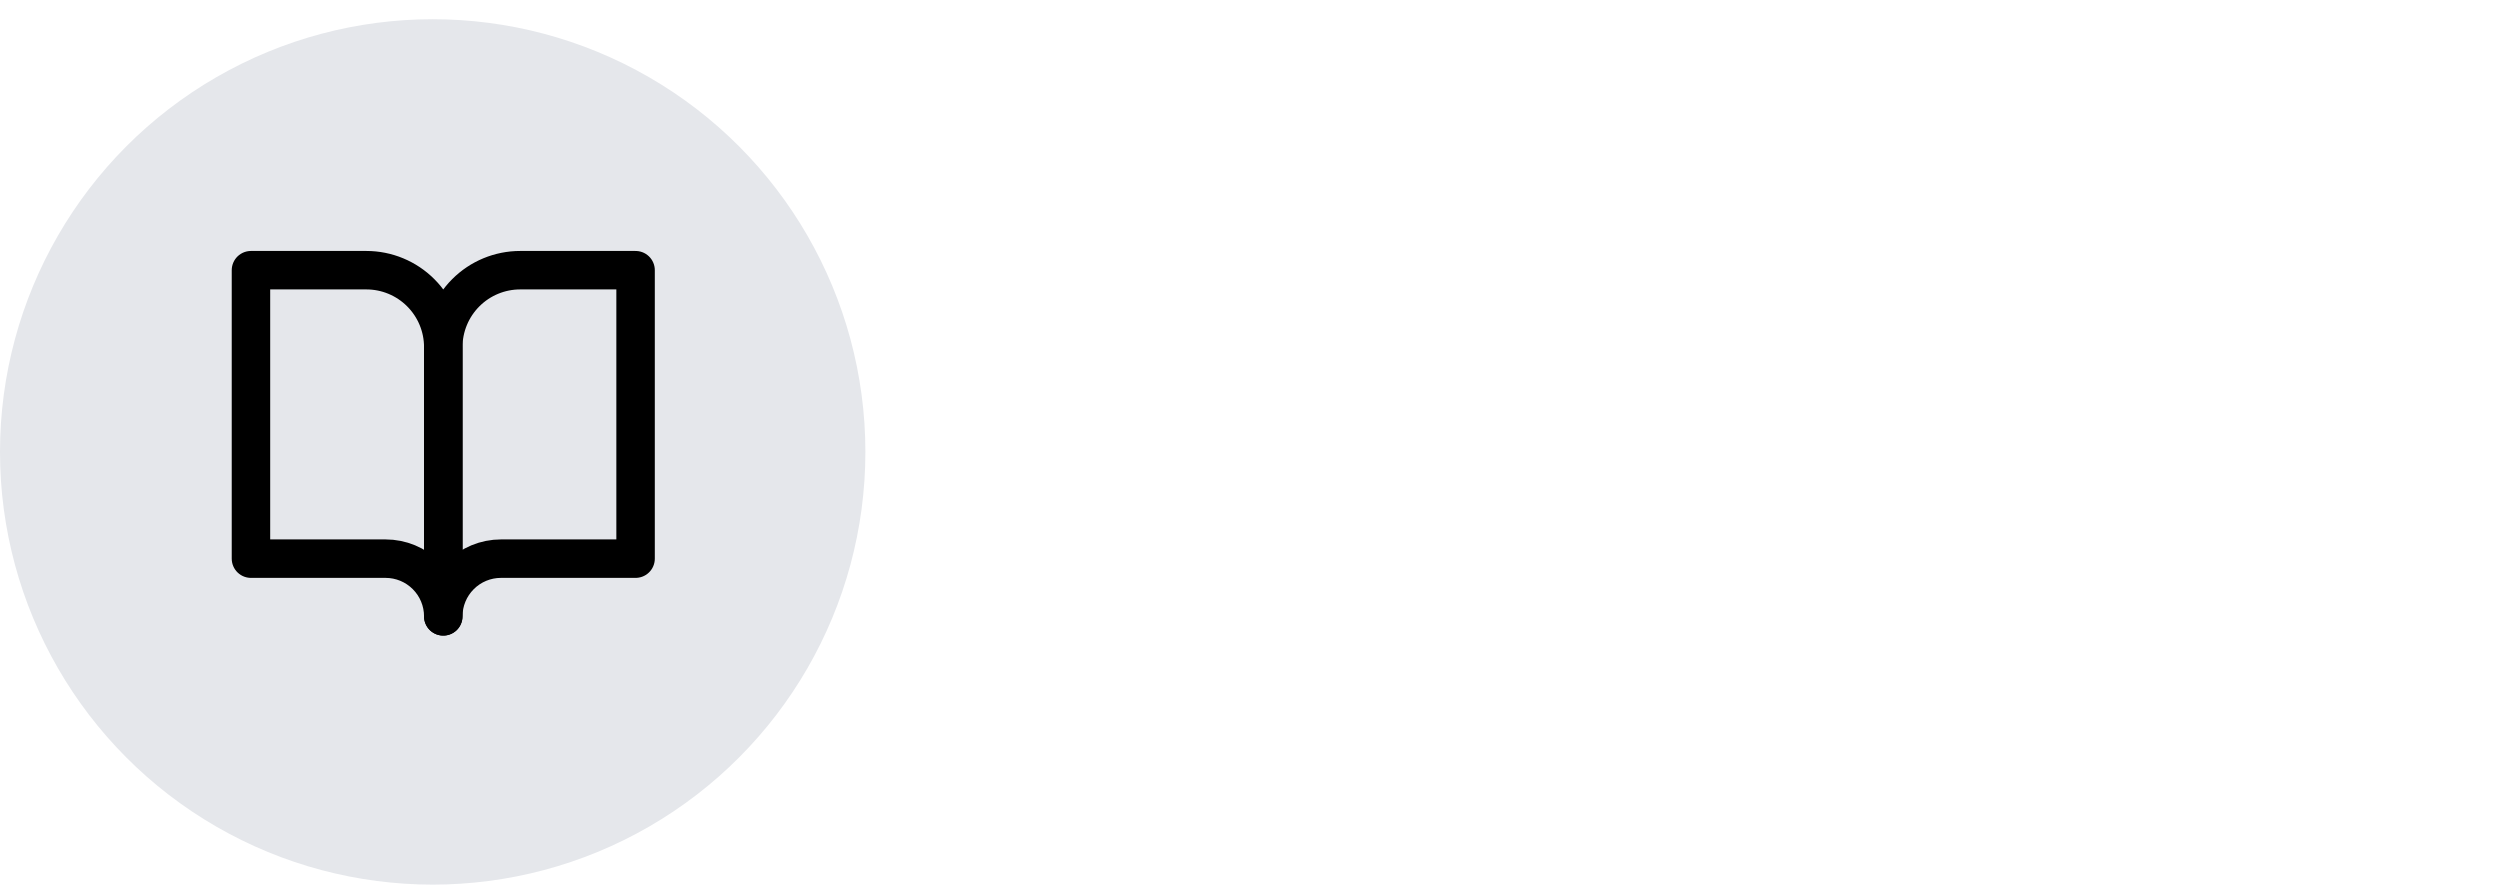 <svg width="130" height="46" viewBox="0 0 130 46" fill="none" xmlns="http://www.w3.org/2000/svg">
<g clip-path="url(#clip0_1609_2)">
<circle cx="22.5" cy="23.5" r="22.5" fill="#E5E7EB"/>
<g filter="url(#filter0_i_1609_2)">
<path d="M13 14H19C20.061 14 21.078 14.421 21.828 15.172C22.579 15.922 23 16.939 23 18V32C23 31.204 22.684 30.441 22.121 29.879C21.559 29.316 20.796 29 20 29H13V14Z" stroke="black" stroke-width="2" stroke-linecap="round" stroke-linejoin="round"/>
<path d="M33 14H27C25.939 14 24.922 14.421 24.172 15.172C23.421 15.922 23 16.939 23 18V32C23 31.204 23.316 30.441 23.879 29.879C24.441 29.316 25.204 29 26 29H33V14Z" stroke="black" stroke-width="2" stroke-linecap="round" stroke-linejoin="round"/>
</g>
<path d="M64.155 10.638C64.098 10.065 63.854 9.62 63.423 9.303C62.992 8.985 62.408 8.827 61.669 8.827C61.167 8.827 60.743 8.898 60.398 9.04C60.052 9.177 59.787 9.369 59.602 9.615C59.422 9.861 59.332 10.141 59.332 10.453C59.323 10.713 59.377 10.941 59.496 11.135C59.619 11.329 59.787 11.497 60 11.639C60.213 11.777 60.459 11.897 60.739 12.001C61.018 12.101 61.316 12.186 61.633 12.257L62.94 12.57C63.575 12.712 64.157 12.901 64.688 13.138C65.218 13.374 65.677 13.666 66.065 14.011C66.454 14.357 66.754 14.764 66.967 15.233C67.185 15.702 67.296 16.239 67.301 16.845C67.296 17.735 67.069 18.507 66.619 19.16C66.174 19.809 65.53 20.313 64.688 20.673C63.849 21.028 62.839 21.206 61.655 21.206C60.481 21.206 59.458 21.026 58.587 20.666C57.72 20.306 57.043 19.774 56.555 19.068C56.072 18.358 55.819 17.48 55.795 16.433H58.771C58.804 16.921 58.944 17.328 59.19 17.655C59.441 17.977 59.775 18.221 60.192 18.386C60.613 18.547 61.089 18.628 61.619 18.628C62.14 18.628 62.592 18.552 62.976 18.401C63.364 18.249 63.665 18.038 63.878 17.768C64.091 17.499 64.197 17.188 64.197 16.838C64.197 16.511 64.1 16.237 63.906 16.014C63.717 15.792 63.438 15.602 63.068 15.446C62.704 15.29 62.256 15.148 61.726 15.02L60.142 14.622C58.916 14.324 57.947 13.857 57.237 13.223C56.527 12.588 56.174 11.734 56.179 10.659C56.174 9.778 56.409 9.009 56.882 8.351C57.36 7.693 58.016 7.179 58.849 6.81C59.683 6.44 60.63 6.256 61.69 6.256C62.77 6.256 63.712 6.44 64.517 6.81C65.327 7.179 65.956 7.693 66.406 8.351C66.856 9.009 67.088 9.771 67.102 10.638H64.155ZM74.242 21.213C73.124 21.213 72.163 20.976 71.358 20.503C70.558 20.025 69.943 19.362 69.512 18.514C69.086 17.667 68.873 16.691 68.873 15.588C68.873 14.471 69.088 13.491 69.519 12.648C69.954 11.8 70.572 11.14 71.373 10.666C72.173 10.188 73.124 9.949 74.228 9.949C75.179 9.949 76.013 10.122 76.728 10.467C77.443 10.813 78.008 11.298 78.425 11.923C78.842 12.548 79.071 13.282 79.114 14.125H76.259C76.178 13.581 75.965 13.143 75.62 12.811C75.279 12.475 74.831 12.307 74.277 12.307C73.809 12.307 73.399 12.435 73.049 12.69C72.703 12.941 72.433 13.308 72.239 13.791C72.045 14.274 71.948 14.859 71.948 15.546C71.948 16.241 72.043 16.833 72.232 17.321C72.426 17.809 72.698 18.18 73.049 18.436C73.399 18.692 73.809 18.82 74.277 18.82C74.623 18.82 74.933 18.749 75.208 18.607C75.487 18.465 75.717 18.259 75.897 17.989C76.081 17.714 76.202 17.385 76.259 17.001H79.114C79.067 17.835 78.839 18.569 78.432 19.203C78.03 19.833 77.473 20.325 76.763 20.68C76.053 21.035 75.213 21.213 74.242 21.213ZM84.077 14.693V21H81.051V6.455H83.992V12.016H84.119C84.365 11.372 84.763 10.867 85.312 10.503C85.862 10.133 86.551 9.949 87.379 9.949C88.137 9.949 88.797 10.115 89.361 10.446C89.929 10.773 90.369 11.244 90.682 11.859C90.999 12.47 91.155 13.202 91.151 14.054V21H88.125V14.594C88.13 13.921 87.959 13.398 87.614 13.024C87.273 12.65 86.794 12.463 86.179 12.463C85.767 12.463 85.403 12.551 85.085 12.726C84.773 12.901 84.526 13.157 84.347 13.493C84.171 13.824 84.081 14.224 84.077 14.693ZM98.461 21.213C97.357 21.213 96.403 20.979 95.598 20.51C94.798 20.037 94.18 19.378 93.745 18.535C93.309 17.688 93.091 16.706 93.091 15.588C93.091 14.461 93.309 13.476 93.745 12.633C94.18 11.786 94.798 11.128 95.598 10.659C96.403 10.186 97.357 9.949 98.461 9.949C99.564 9.949 100.516 10.186 101.316 10.659C102.121 11.128 102.741 11.786 103.176 12.633C103.612 13.476 103.83 14.461 103.83 15.588C103.83 16.706 103.612 17.688 103.176 18.535C102.741 19.378 102.121 20.037 101.316 20.51C100.516 20.979 99.564 21.213 98.461 21.213ZM98.475 18.869C98.977 18.869 99.396 18.727 99.732 18.443C100.068 18.154 100.321 17.761 100.492 17.264C100.667 16.767 100.755 16.201 100.755 15.567C100.755 14.932 100.667 14.367 100.492 13.869C100.321 13.372 100.068 12.979 99.732 12.69C99.396 12.402 98.977 12.257 98.475 12.257C97.968 12.257 97.542 12.402 97.196 12.69C96.856 12.979 96.597 13.372 96.422 13.869C96.252 14.367 96.166 14.932 96.166 15.567C96.166 16.201 96.252 16.767 96.422 17.264C96.597 17.761 96.856 18.154 97.196 18.443C97.542 18.727 97.968 18.869 98.475 18.869ZM108.823 6.455V21H105.797V6.455H108.823ZM114.357 21.206C113.661 21.206 113.041 21.085 112.496 20.844C111.952 20.598 111.521 20.235 111.204 19.757C110.891 19.274 110.735 18.673 110.735 17.953C110.735 17.347 110.846 16.838 111.069 16.426C111.291 16.014 111.594 15.683 111.978 15.432C112.362 15.181 112.797 14.992 113.285 14.864C113.777 14.736 114.293 14.646 114.833 14.594C115.468 14.527 115.979 14.466 116.367 14.409C116.755 14.348 117.037 14.258 117.212 14.139C117.388 14.021 117.475 13.846 117.475 13.614V13.571C117.475 13.121 117.333 12.773 117.049 12.527C116.77 12.281 116.372 12.158 115.856 12.158C115.311 12.158 114.878 12.278 114.556 12.52C114.234 12.757 114.021 13.055 113.917 13.415L111.119 13.188C111.261 12.525 111.54 11.952 111.957 11.469C112.373 10.981 112.911 10.607 113.569 10.347C114.232 10.081 114.999 9.949 115.87 9.949C116.476 9.949 117.056 10.02 117.61 10.162C118.169 10.304 118.664 10.524 119.094 10.822C119.53 11.121 119.873 11.504 120.124 11.973C120.375 12.437 120.501 12.993 120.501 13.642V21H117.631V19.487H117.546C117.371 19.828 117.137 20.129 116.843 20.389C116.549 20.645 116.197 20.846 115.785 20.993C115.373 21.135 114.897 21.206 114.357 21.206ZM115.224 19.118C115.669 19.118 116.062 19.03 116.403 18.855C116.744 18.675 117.011 18.434 117.205 18.131C117.399 17.828 117.496 17.484 117.496 17.101V15.943C117.402 16.005 117.272 16.062 117.106 16.114C116.945 16.161 116.763 16.206 116.559 16.249C116.355 16.287 116.152 16.322 115.948 16.355C115.745 16.384 115.56 16.41 115.394 16.433C115.039 16.485 114.729 16.568 114.464 16.682C114.199 16.796 113.993 16.949 113.846 17.143C113.699 17.333 113.626 17.57 113.626 17.854C113.626 18.266 113.775 18.581 114.073 18.798C114.376 19.011 114.76 19.118 115.224 19.118ZM122.848 21V10.091H125.781V11.994H125.895C126.094 11.317 126.428 10.806 126.896 10.46C127.365 10.11 127.905 9.935 128.516 9.935C128.667 9.935 128.83 9.944 129.006 9.963C129.181 9.982 129.335 10.008 129.467 10.041V12.726C129.325 12.683 129.129 12.645 128.878 12.612C128.627 12.579 128.397 12.562 128.189 12.562C127.744 12.562 127.346 12.66 126.996 12.854C126.65 13.043 126.375 13.308 126.172 13.649C125.973 13.99 125.874 14.383 125.874 14.828V21H122.848Z" fill="white"/>
<path d="M63.578 29.348C63.51 28.743 63.229 28.274 62.734 27.942C62.24 27.605 61.618 27.437 60.868 27.437C60.331 27.437 59.867 27.522 59.474 27.692C59.082 27.859 58.778 28.089 58.56 28.383C58.347 28.673 58.241 29.003 58.241 29.374C58.241 29.685 58.313 29.953 58.458 30.179C58.607 30.405 58.801 30.595 59.04 30.748C59.283 30.897 59.543 31.023 59.82 31.125C60.097 31.223 60.363 31.304 60.619 31.368L61.897 31.7C62.315 31.803 62.743 31.941 63.182 32.116C63.621 32.291 64.028 32.521 64.403 32.806C64.778 33.092 65.08 33.445 65.31 33.867C65.545 34.289 65.662 34.794 65.662 35.382C65.662 36.124 65.47 36.782 65.087 37.357C64.707 37.932 64.156 38.386 63.431 38.719C62.711 39.051 61.84 39.217 60.817 39.217C59.837 39.217 58.989 39.062 58.273 38.751C57.557 38.44 56.996 37.999 56.592 37.428C56.187 36.852 55.963 36.17 55.92 35.382H57.902C57.94 35.855 58.094 36.249 58.362 36.565C58.635 36.876 58.982 37.108 59.404 37.261C59.83 37.41 60.297 37.485 60.804 37.485C61.362 37.485 61.859 37.398 62.293 37.223C62.732 37.044 63.077 36.797 63.329 36.481C63.58 36.162 63.706 35.789 63.706 35.363C63.706 34.975 63.595 34.658 63.374 34.41C63.156 34.163 62.86 33.959 62.485 33.797C62.114 33.635 61.695 33.492 61.226 33.369L59.679 32.947C58.631 32.661 57.8 32.242 57.186 31.688C56.577 31.134 56.272 30.401 56.272 29.489C56.272 28.734 56.477 28.076 56.886 27.514C57.295 26.951 57.849 26.514 58.548 26.203C59.246 25.888 60.035 25.73 60.913 25.73C61.799 25.73 62.581 25.886 63.258 26.197C63.94 26.508 64.477 26.936 64.869 27.482C65.261 28.023 65.466 28.645 65.483 29.348H63.578ZM74.088 34.928V29.182H76.006V39H74.127V37.3H74.024C73.799 37.824 73.436 38.261 72.938 38.61C72.443 38.955 71.828 39.128 71.09 39.128C70.46 39.128 69.901 38.989 69.416 38.712C68.934 38.431 68.555 38.016 68.278 37.466C68.005 36.916 67.869 36.236 67.869 35.427V29.182H69.78V35.197C69.78 35.866 69.965 36.398 70.336 36.795C70.707 37.191 71.188 37.389 71.781 37.389C72.139 37.389 72.495 37.3 72.848 37.121C73.206 36.942 73.502 36.671 73.737 36.309C73.975 35.947 74.093 35.486 74.088 34.928ZM78.574 39V29.182H80.485V39H78.574ZM79.539 27.667C79.207 27.667 78.921 27.556 78.683 27.334C78.448 27.109 78.331 26.84 78.331 26.529C78.331 26.214 78.448 25.945 78.683 25.724C78.921 25.498 79.207 25.385 79.539 25.385C79.871 25.385 80.155 25.498 80.389 25.724C80.628 25.945 80.747 26.214 80.747 26.529C80.747 26.84 80.628 27.109 80.389 27.334C80.155 27.556 79.871 27.667 79.539 27.667ZM87.639 29.182V30.716H82.276V29.182H87.639ZM83.715 26.829H85.626V36.117C85.626 36.488 85.681 36.767 85.792 36.955C85.903 37.138 86.046 37.264 86.22 37.332C86.399 37.396 86.593 37.428 86.802 37.428C86.955 37.428 87.09 37.417 87.205 37.396C87.32 37.374 87.409 37.357 87.473 37.344L87.818 38.923C87.708 38.966 87.55 39.008 87.345 39.051C87.141 39.098 86.885 39.124 86.578 39.128C86.076 39.136 85.607 39.047 85.172 38.859C84.737 38.672 84.386 38.382 84.117 37.99C83.849 37.598 83.715 37.106 83.715 36.514V26.829ZM93.88 39.198C92.912 39.198 92.079 38.992 91.38 38.578C90.686 38.16 90.149 37.575 89.769 36.82C89.394 36.062 89.207 35.173 89.207 34.155C89.207 33.149 89.394 32.263 89.769 31.496C90.149 30.729 90.677 30.13 91.355 29.7C92.037 29.269 92.834 29.054 93.745 29.054C94.299 29.054 94.836 29.146 95.356 29.329C95.876 29.512 96.343 29.8 96.756 30.192C97.169 30.584 97.495 31.093 97.734 31.72C97.973 32.342 98.092 33.098 98.092 33.989V34.666H90.287V33.234H96.219C96.219 32.731 96.117 32.286 95.912 31.898C95.708 31.506 95.42 31.197 95.049 30.972C94.683 30.746 94.252 30.633 93.758 30.633C93.221 30.633 92.752 30.765 92.352 31.029C91.956 31.289 91.649 31.63 91.431 32.052C91.218 32.469 91.112 32.923 91.112 33.413V34.532C91.112 35.188 91.227 35.746 91.457 36.207C91.691 36.667 92.017 37.019 92.435 37.261C92.853 37.5 93.341 37.619 93.899 37.619C94.261 37.619 94.591 37.568 94.89 37.466C95.188 37.359 95.446 37.202 95.663 36.993C95.88 36.784 96.046 36.526 96.162 36.219L97.971 36.545C97.826 37.078 97.566 37.545 97.191 37.945C96.82 38.342 96.353 38.651 95.791 38.872C95.233 39.09 94.596 39.198 93.88 39.198Z" fill="white"/>
</g>
<defs>
<filter id="filter0_i_1609_2" x="11" y="11" width="24.05" height="24.05" filterUnits="userSpaceOnUse" color-interpolation-filters="sRGB">
<feFlood flood-opacity="0" result="BackgroundImageFix"/>
<feBlend mode="normal" in="SourceGraphic" in2="BackgroundImageFix" result="shape"/>
<feColorMatrix in="SourceAlpha" type="matrix" values="0 0 0 0 0 0 0 0 0 0 0 0 0 0 0 0 0 0 127 0" result="hardAlpha"/>
<feOffset dx="0.05" dy="0.05"/>
<feGaussianBlur stdDeviation="0.25"/>
<feComposite in2="hardAlpha" operator="arithmetic" k2="-1" k3="1"/>
<feColorMatrix type="matrix" values="0 0 0 0 0 0 0 0 0 0 0 0 0 0 0 0 0 0 0.25 0"/>
<feBlend mode="normal" in2="shape" result="effect1_innerShadow_1609_2"/>
</filter>
<clipPath id="clip0_1609_2">
<rect width="130" height="46" fill="white"/>
</clipPath>
</defs>
</svg>
